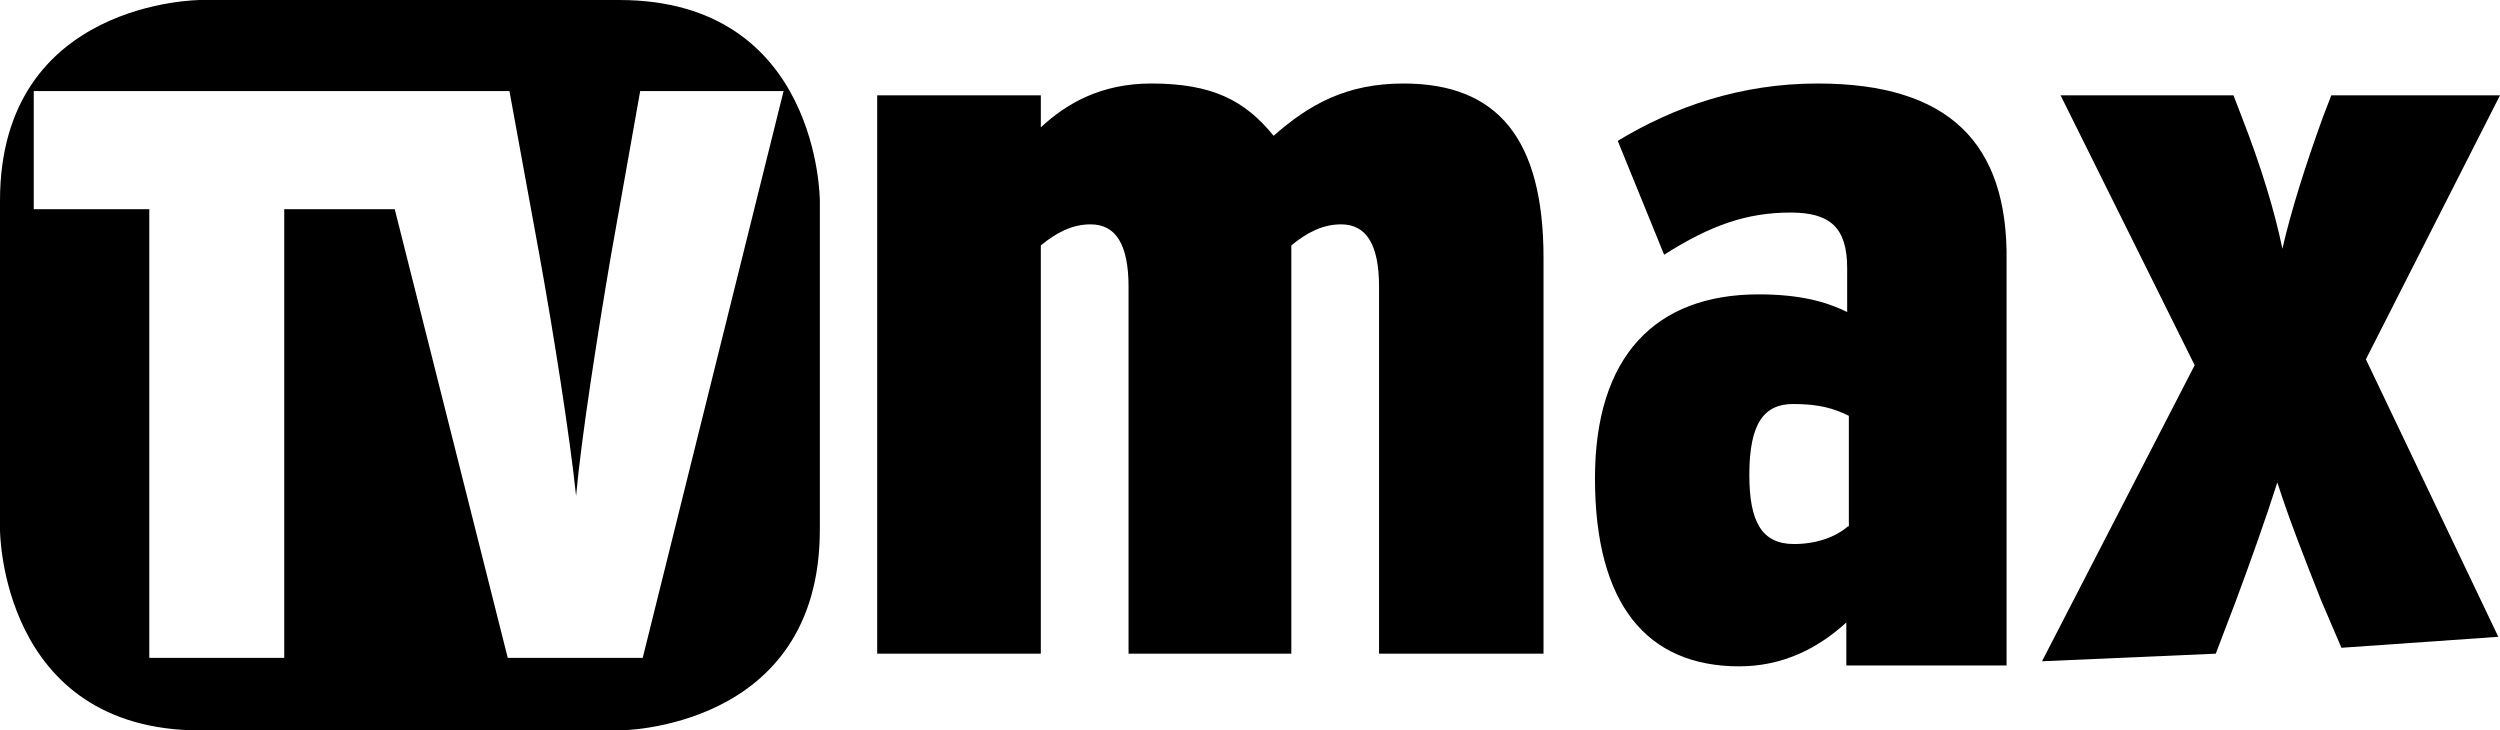 <?xml version="1.0" encoding="utf-8"?>
<!-- Generator: Adobe Illustrator 16.0.0, SVG Export Plug-In . SVG Version: 6.00 Build 0)  -->
<!DOCTYPE svg PUBLIC "-//W3C//DTD SVG 1.1//EN" "http://www.w3.org/Graphics/SVG/1.1/DTD/svg11.dtd">
<svg version="1.1" id="Vrstva_1" xmlns:x="http://ns.adobe.com/Extensibility/1.0/" xmlns:i="http://ns.adobe.com/AdobeIllustrator/10.0/" xmlns:graph="http://ns.adobe.com/Graphs/1.0/"
	 xmlns="http://www.w3.org/2000/svg" xmlns:xlink="http://www.w3.org/1999/xlink" xmlns:a="http://ns.adobe.com/AdobeSVGViewerExtensions/3.0/"
	 x="0px" y="0px" width="296.4px" height="86.6px" viewBox="0 0 296.4 86.6" style="enable-background:new 0 0 296.4 86.6;"
	 xml:space="preserve">
<style type="text/css">
<![CDATA[
	.st0{fill:black;}
]]>
</style>
<g>
	<path class="st0" d="M73.4,0H23.8C23.8,0,0,0,0,23.8v39c0,0,0,23.8,23.8,23.8h49.6c0,0,23.8,0,23.8-23.8v-39
		C97.2,23.8,97.2,0,73.4,0z M76.2,78h-16L46.8,24.8H33.7V78h-16V24.8H4v-14h39.3h4h13.1L64,30.5c1.6,8.8,3.6,21.5,4.3,28.3
		c0.6-6.8,2.6-19.5,4.1-28.3l3.5-19.7h17L76.2,78z"/>
	<path class="st0" d="M296.4,11.3h-20l-1,2.6c-2.1,5.8-3.8,11.2-4.8,15.6c-0.9-4.4-2.5-9.7-4.8-15.6l-1-2.6h-20.5l15.9,32
		l-18.1,35.1l20.6-0.9l2.4-6.3c1.6-4.3,3.5-9.6,4.9-14c1.4,4.4,3.5,9.7,5.2,14l2.4,5.6l18.6-1.3l-15.7-32.9L296.4,11.3z"/>
	<path class="st0" d="M215.5,9.9c-9.2,0-17.1,2.8-23.7,6.8l5.5,13.5c5.5-3.5,9.8-5,15-5c4.7,0,6.7,1.8,6.7,6.6v5.2
		c-2.6-1.3-5.8-2.1-10.5-2.1c-12.2,0-19.4,7.3-19.4,21.8c0,15,6.2,22.3,17.1,22.3c5,0,9.2-2,12.7-5.2v5.1h19V31
		C238.1,16.9,231,9.9,215.5,9.9z M219.1,62.4c-1.5,1.3-3.8,2.1-6.4,2.1c-3.8,0-5.3-2.6-5.3-8.2c0-6.2,1.8-8.4,5.2-8.4
		c3,0,4.8,0.5,6.6,1.4V62.4z"/>
	<path class="st0" d="M166.4,9.9c-6.8,0-11.2,2.5-15.4,6.2c-3.4-4.2-7.3-6.2-14.5-6.2c-6,0-10.1,2.4-13.1,5.2v-3.8H104v66.2h19.4
		V29.1c1.8-1.5,3.7-2.5,5.9-2.5c3,0,4.5,2.4,4.5,7.4v43.5h19.3V29.1c1.8-1.5,3.7-2.5,5.9-2.5c3,0,4.5,2.4,4.5,7.4v43.5H183V30.6
		C183,16.5,177.6,9.9,166.4,9.9z"/>
</g>
</svg>
